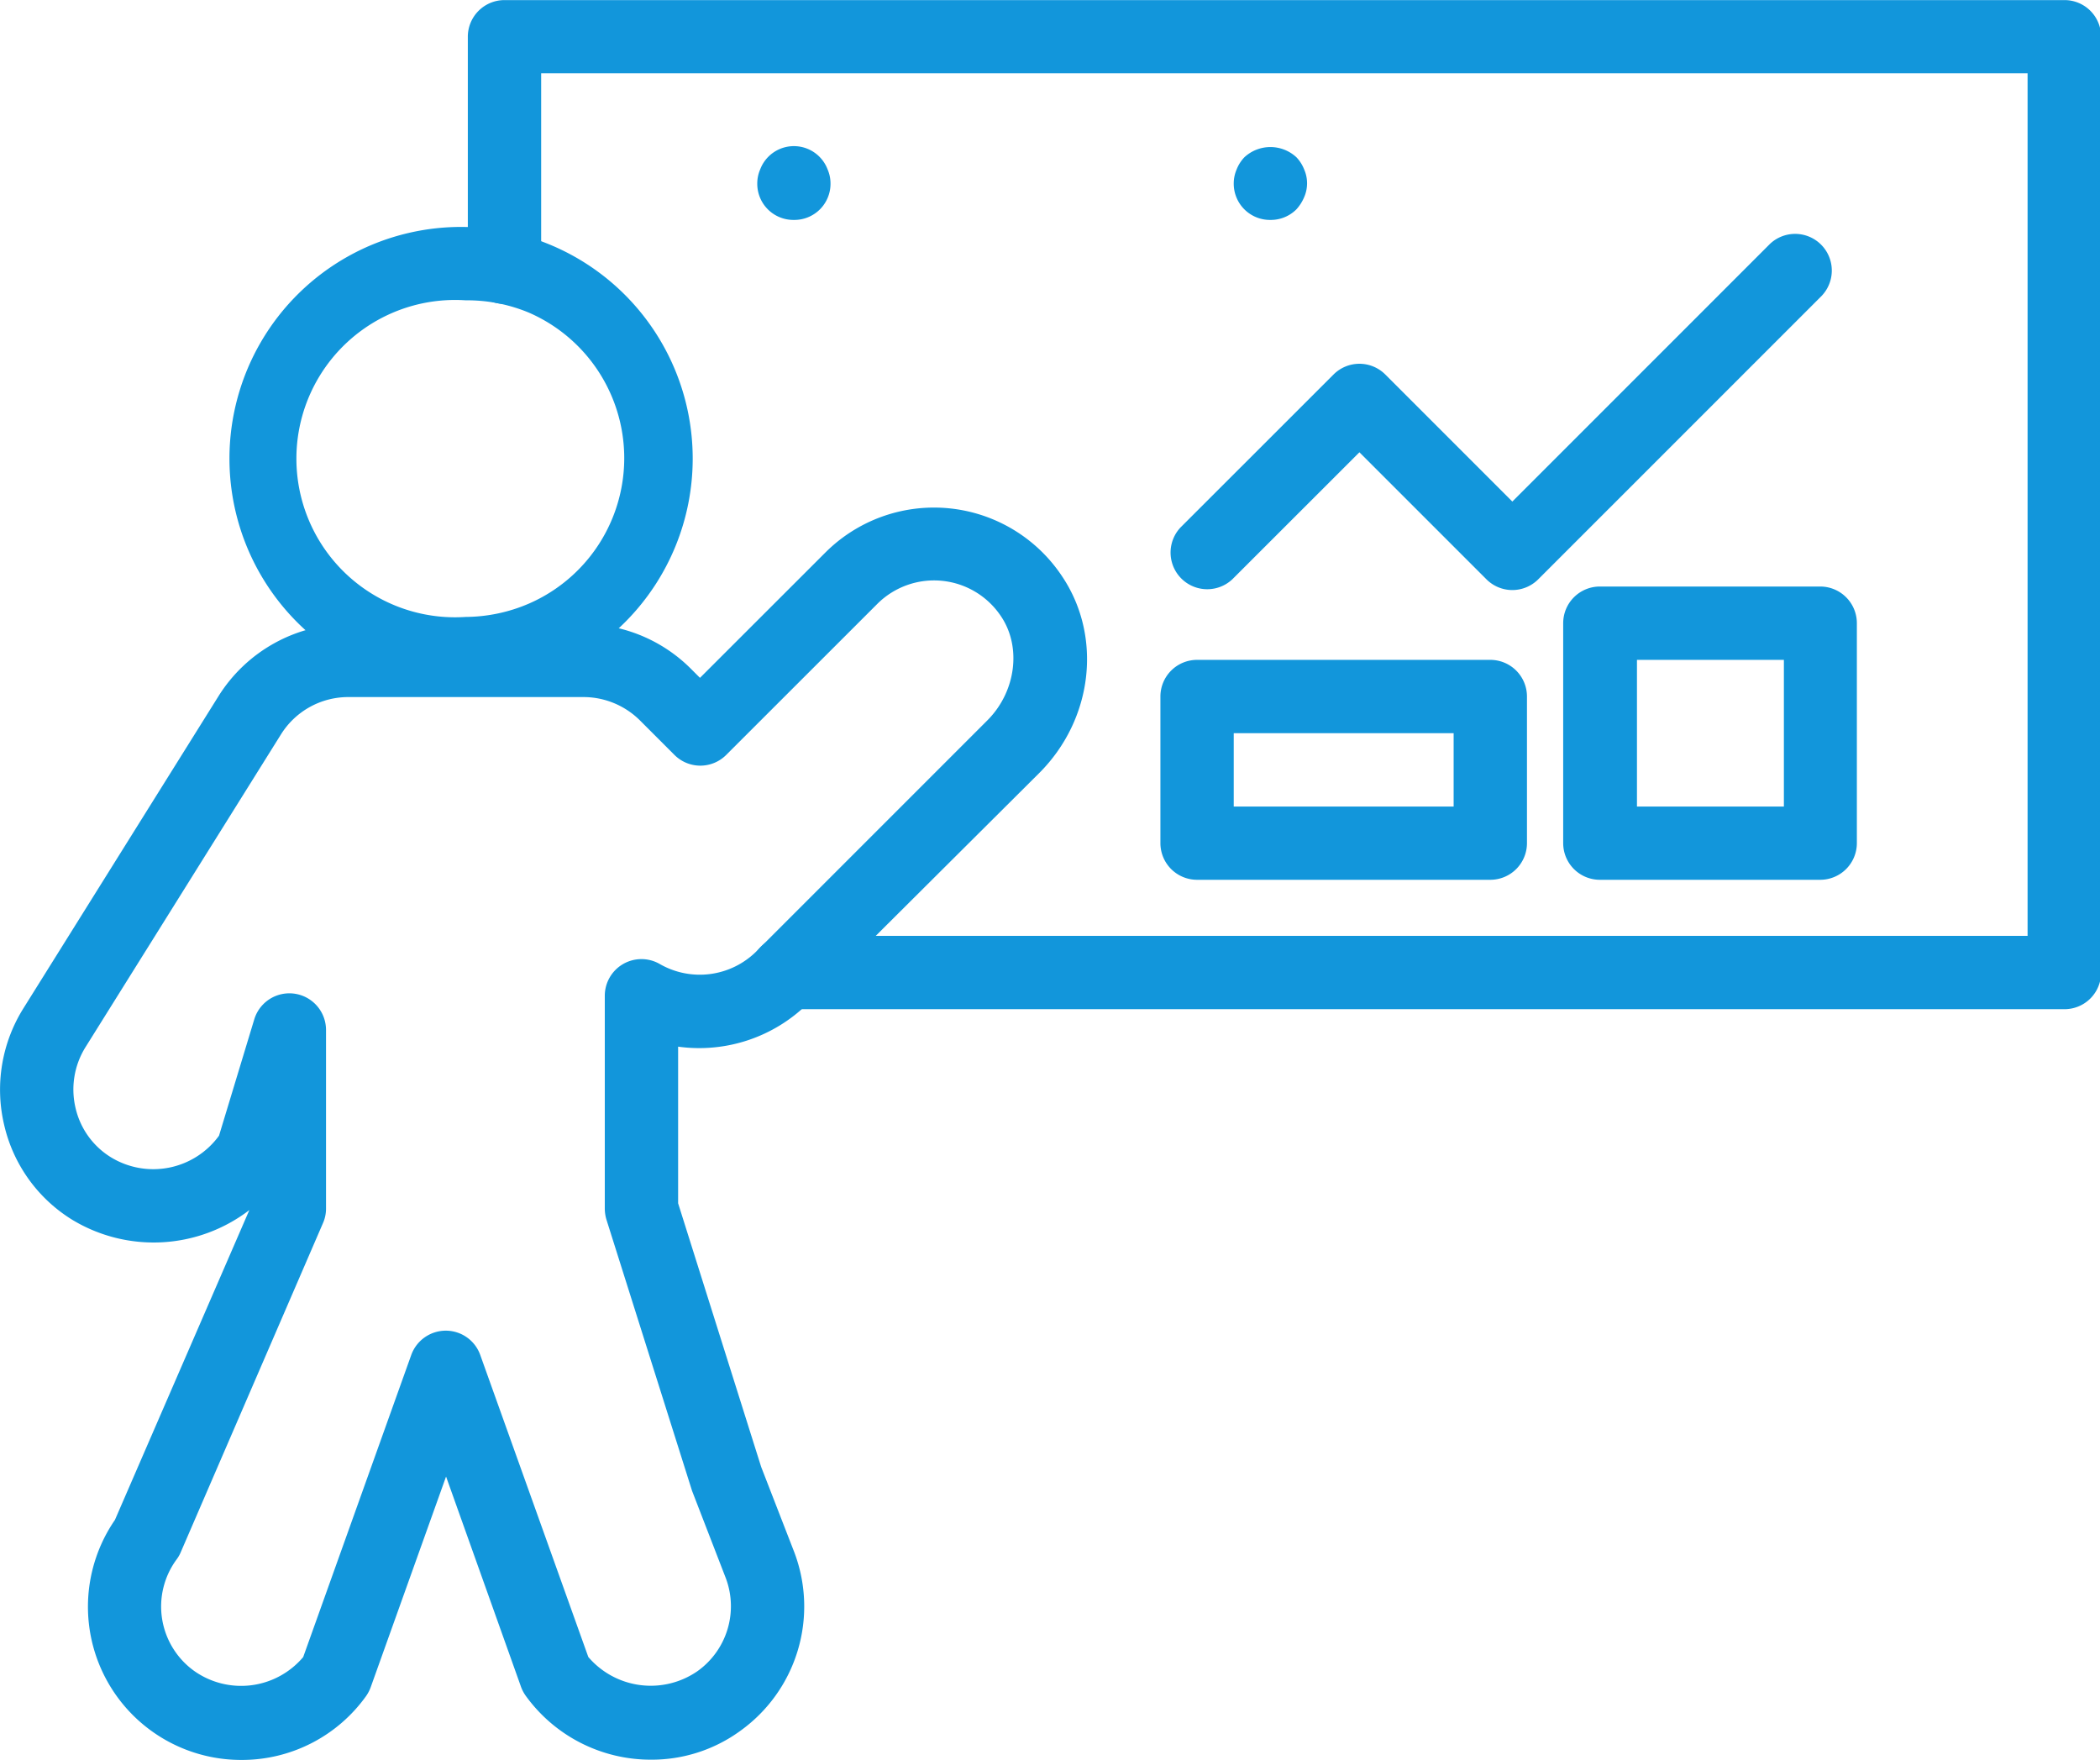 <?xml version="1.0" standalone="no"?><!DOCTYPE svg PUBLIC "-//W3C//DTD SVG 1.1//EN" "http://www.w3.org/Graphics/SVG/1.1/DTD/svg11.dtd"><svg t="1704520761543" class="icon" viewBox="0 0 1222 1024" version="1.1" xmlns="http://www.w3.org/2000/svg" p-id="6559" xmlns:xlink="http://www.w3.org/1999/xlink" width="238.672" height="200"><path d="M270.95 401.578a134.783 134.783 0 1 1 0-269.514 134.783 134.783 0 0 1 0 269.514z m0-226.843a92.317 92.317 0 1 0 0 184.223 94.215 94.215 0 0 0 37.029-7.847 92.317 92.317 0 0 0-0.308-169.248 93.445 93.445 0 0 0-36.722-7.129z" p-id="6560" fill="#1296db"></path><path d="M1201.197 587.187H457.892a21.335 21.335 0 1 1 0-42.671h721.969V42.671H314.903v112.832a21.335 21.335 0 0 1-42.671 0V21.387A21.335 21.335 0 0 1 293.568 0.051h907.783a21.284 21.284 0 0 1 21.284 21.335v544.516a21.284 21.284 0 0 1-21.438 21.284z" p-id="6561" fill="#1296db"></path><path d="M378.704 1023.846a89.65 89.65 0 0 1-72.674-37.029 21.694 21.694 0 0 1-2.77-5.129l-43.697-122.576-43.851 122.576a22.207 22.207 0 0 1-2.667 5.129 88.829 88.829 0 0 1-72.571 37.183 89.137 89.137 0 0 1-73.597-139.655l78.213-180.274a91.548 91.548 0 0 1-103.138 5.59 88.009 88.009 0 0 1-39.542-55.185 89.137 89.137 0 0 1 11.283-67.904l113.447-181.505a89.394 89.394 0 0 1 75.751-42.004h136.014a88.881 88.881 0 0 1 63.288 26.208l5.129 5.129 72.982-72.93a89.445 89.445 0 0 1 137.552 13.591c23.746 35.08 18.258 83.29-13.027 114.627l-134.578 134.013a89.906 89.906 0 0 1-75.649 25.285v91.137l48.313 153.349 19.335 49.8a89.035 89.035 0 0 1-31.388 103.754 87.496 87.496 0 0 1-52.159 16.822z m-36.363-59.75a47.8 47.8 0 0 0 63.442 8.309 46.415 46.415 0 0 0 16.617-54.057l-19.694-50.928-49.8-157.759a22.874 22.874 0 0 1-0.974-6.411v-123.91a21.335 21.335 0 0 1 31.952-18.463 46.723 46.723 0 0 0 56.416-7.488l134.27-134.27c16.617-16.617 20.002-42.671 7.898-60.57a46.774 46.774 0 0 0-71.802-7.334L422.606 439.223a21.284 21.284 0 0 1-30.157 0l-19.951-19.951a46.671 46.671 0 0 0-33.132-13.694H202.892a46.158 46.158 0 0 0-39.44 21.797L49.902 609.035a46.569 46.569 0 0 0-5.949 35.593 45.646 45.646 0 0 0 20.515 28.67 47.287 47.287 0 0 0 62.981-12.514l20.515-67.699a21.335 21.335 0 0 1 41.748 6.206v103.959a20.874 20.874 0 0 1-1.795 8.462L105.139 903.218a19.335 19.335 0 0 1-2.359 4.103 46.158 46.158 0 0 0 10.257 64.93 47.287 47.287 0 0 0 63.391-8.103l62.878-175.761a21.387 21.387 0 0 1 20.105-14.155 21.284 21.284 0 0 1 20.053 14.155zM880.036 343.316a21.335 21.335 0 0 1-15.078-6.257l-73.905-73.905-73.956 73.905a21.335 21.335 0 0 1-30.157-30.157l89.035-88.983a21.284 21.284 0 0 1 30.157 0l73.905 73.905 149.964-149.964a21.335 21.335 0 0 1 30.157 30.157l-165.042 165.042a21.335 21.335 0 0 1-15.078 6.257zM461.943 127.961a21.028 21.028 0 0 1-21.284-21.335 20.515 20.515 0 0 1 1.692-8.052 20.976 20.976 0 0 1 39.235 0 20.515 20.515 0 0 1 1.692 8.052 21.028 21.028 0 0 1-21.335 21.335zM739.253 127.961a21.079 21.079 0 0 1-21.335-21.335 20.515 20.515 0 0 1 1.692-8.052 21.694 21.694 0 0 1 4.513-7.078 22.259 22.259 0 0 1 30.259 0 21.694 21.694 0 0 1 4.513 7.078 20.105 20.105 0 0 1 0 16.155 24.772 24.772 0 0 1-4.513 7.078 21.079 21.079 0 0 1-15.13 6.154zM867.215 511.897h-170.632a21.335 21.335 0 0 1-21.335-21.335V405.271a21.335 21.335 0 0 1 21.335-21.335h170.632a21.335 21.335 0 0 1 21.335 21.335v85.291a21.335 21.335 0 0 1-21.335 21.335z m-149.297-42.62h127.961v-42.671h-127.961zM1059.182 511.897h-128.218a21.335 21.335 0 0 1-21.335-21.335V362.6a21.335 21.335 0 0 1 21.335-21.335h128.218a21.335 21.335 0 0 1 21.335 21.335v127.961a21.335 21.335 0 0 1-21.335 21.335z m-106.626-42.62h85.496V383.936h-85.496z" p-id="6562" fill="#1296db"></path></svg>